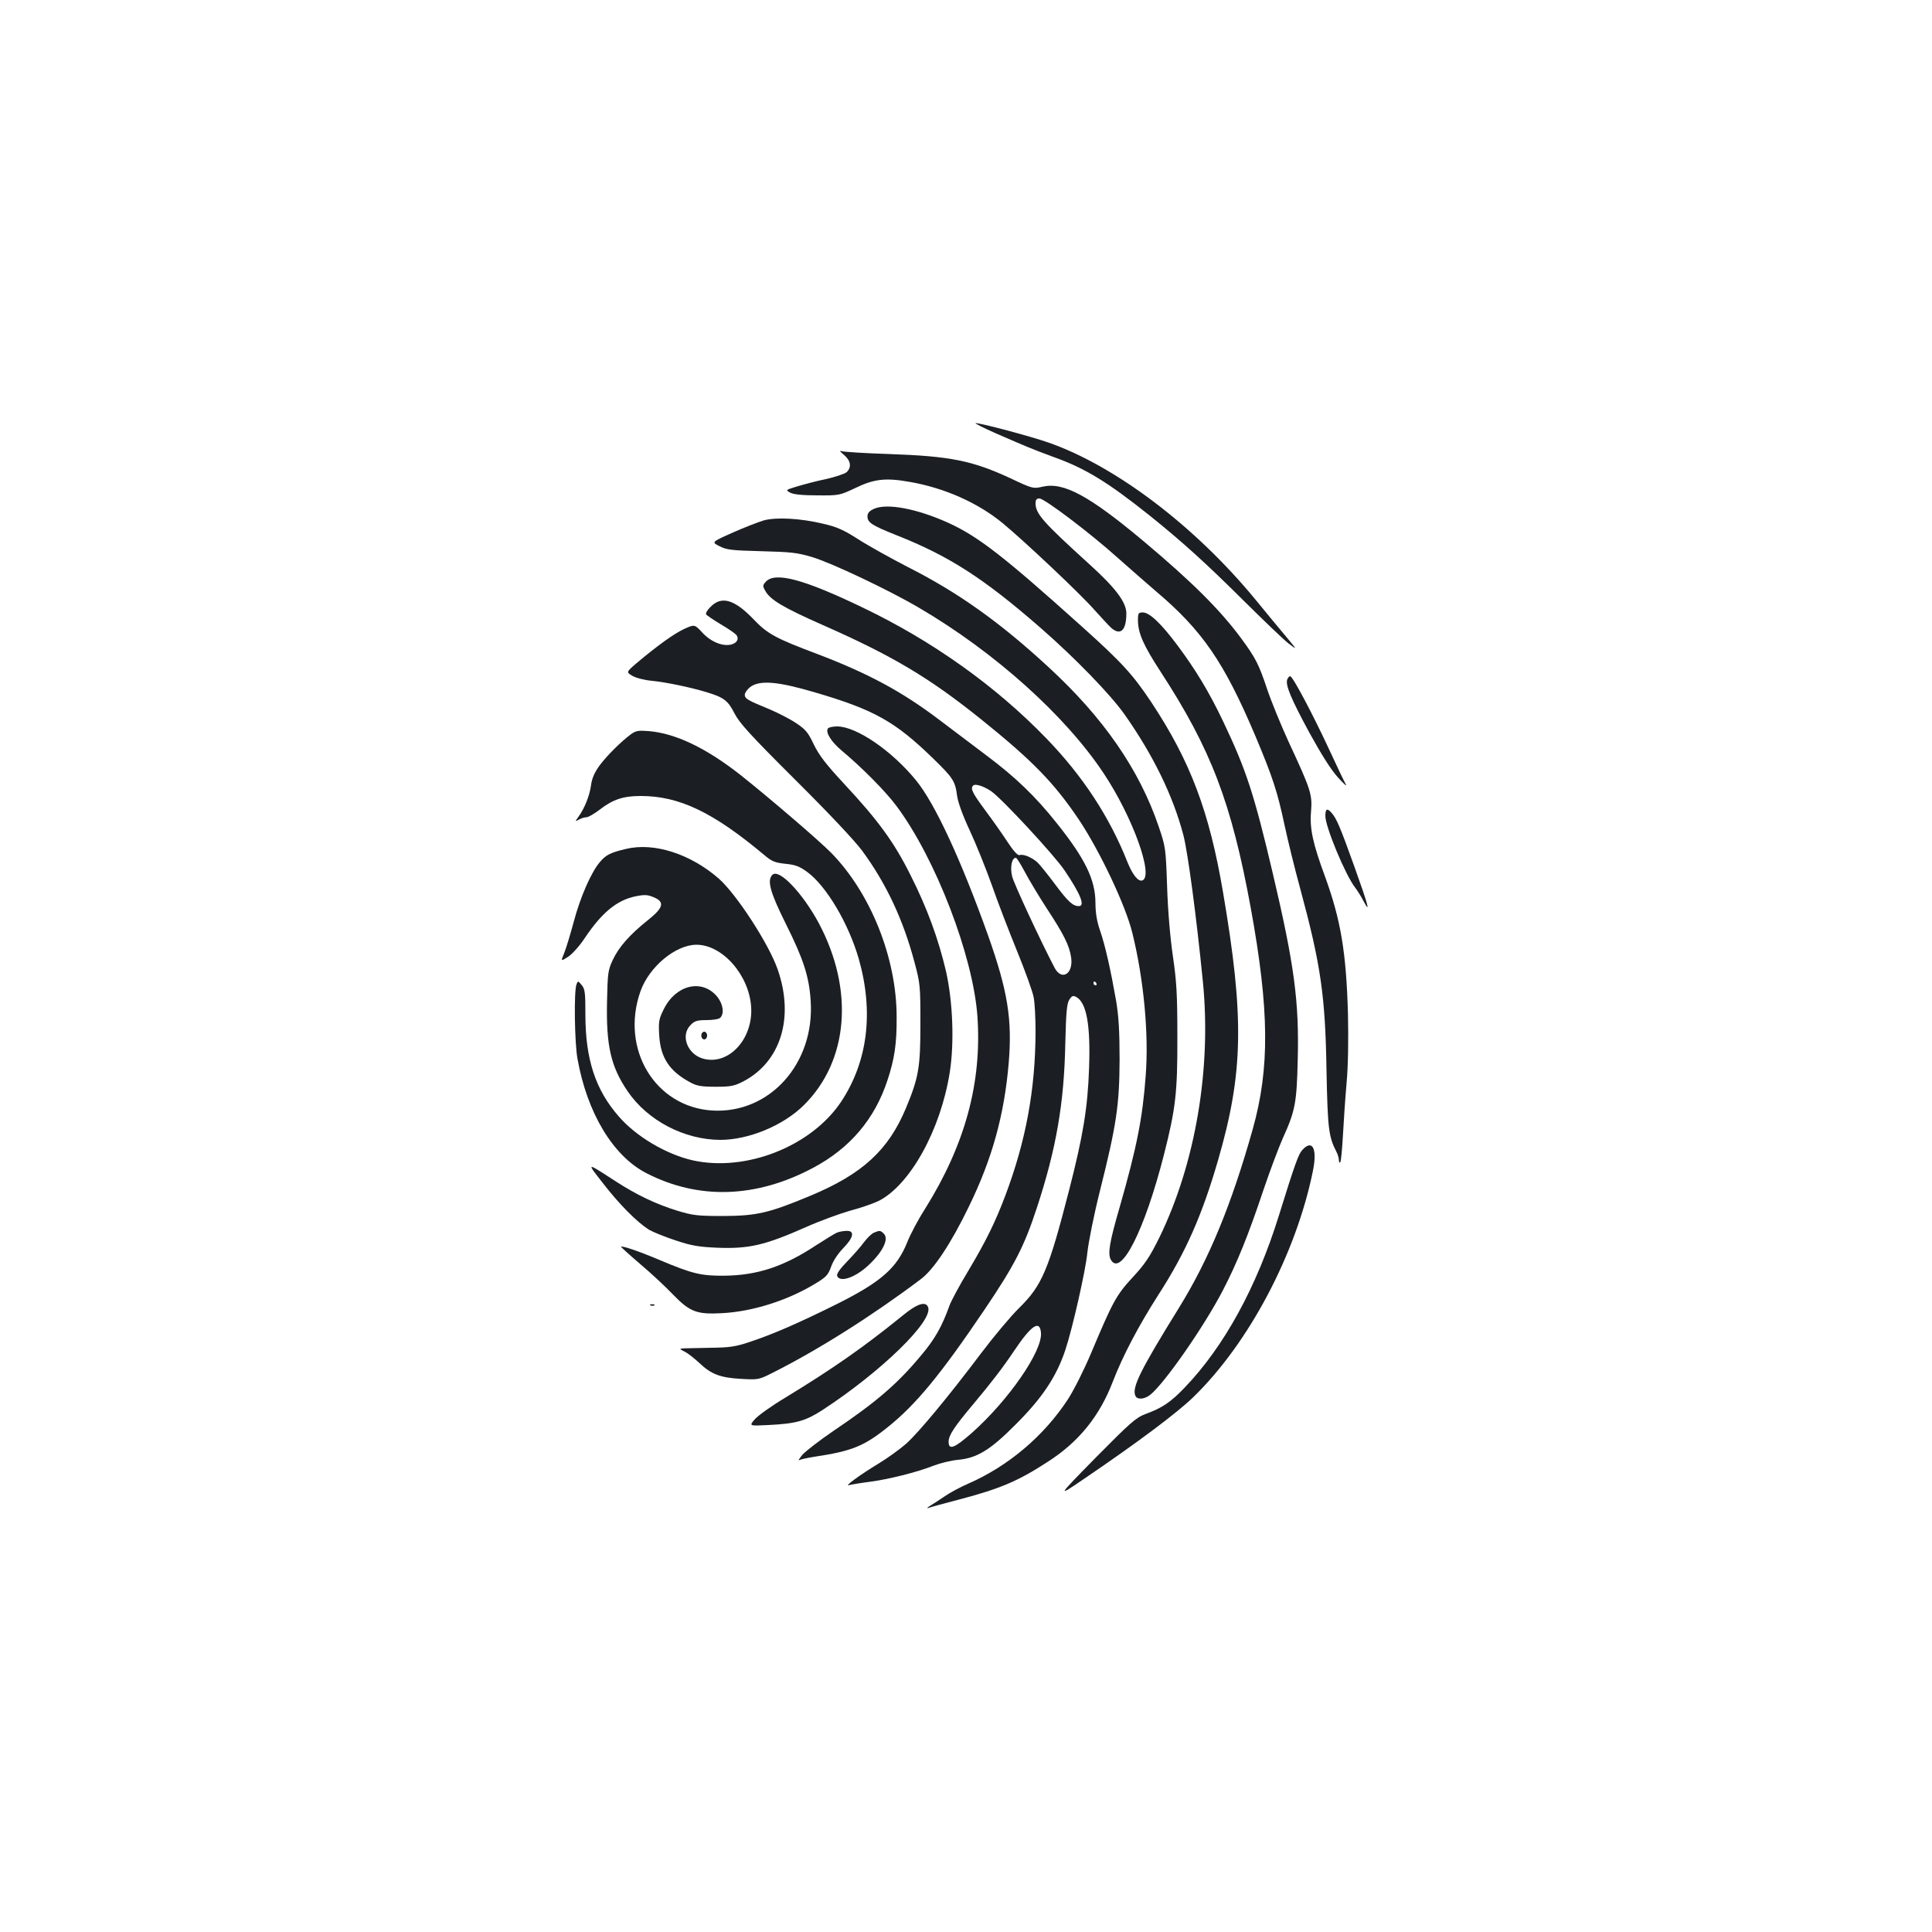 <?xml version="1.0" standalone="no"?>
<!DOCTYPE svg PUBLIC "-//W3C//DTD SVG 20010904//EN"
 "http://www.w3.org/TR/2001/REC-SVG-20010904/DTD/svg10.dtd">
<svg version="1.0" xmlns="http://www.w3.org/2000/svg"
 width="1000pt" height="1000pt" viewBox="0 0 1000 1000"
 preserveAspectRatio="xMidYMid meet">
<g transform="translate(0,1000) scale(0.1,-0.1)"
fill="#1b1f23" stroke="none">
<path d="M5150 7759 c163 -71 193 -84 305 -125 164 -59 278 -129 495 -302 167
-134 290 -245 485 -439 105 -104 210 -205 235 -224 45 -34 45 -34 -10 32 -30
36 -104 124 -163 197 -312 379 -724 691 -1072 812 -92 32 -347 100 -375 100
-8 0 37 -23 100 -51z"/>
<path d="M4368 7646 c36 -31 41 -64 14 -90 -11 -9 -59 -25 -108 -36 -49 -10
-116 -28 -149 -38 -59 -18 -60 -18 -35 -32 17 -9 62 -14 140 -14 113 -1 116 0
195 37 98 48 158 55 282 33 181 -31 354 -108 483 -214 118 -98 402 -366 474
-448 39 -43 79 -87 90 -96 47 -39 76 -9 76 77 0 58 -56 132 -193 256 -238 216
-277 260 -277 314 0 18 5 25 20 25 26 0 265 -181 405 -307 61 -54 151 -133
200 -175 240 -203 352 -368 513 -748 90 -214 114 -288 151 -462 17 -79 53
-226 81 -328 106 -392 130 -553 136 -945 6 -294 11 -338 50 -414 8 -14 14 -35
14 -45 0 -11 3 -16 7 -12 4 4 10 67 14 139 4 73 12 195 19 272 8 90 10 219 7
360 -9 315 -37 483 -118 706 -64 173 -81 252 -73 339 7 88 -1 113 -116 360
-39 85 -89 207 -111 272 -43 129 -59 161 -134 263 -110 149 -255 293 -505 503
-283 237 -415 308 -523 283 -49 -11 -52 -11 -166 43 -198 92 -312 115 -630
126 -124 4 -235 11 -246 15 -12 5 -7 -3 13 -19z"/>
<path d="M4523 7366 c-24 -11 -33 -22 -33 -39 0 -32 24 -47 152 -98 270 -107
448 -221 743 -478 180 -157 362 -345 435 -448 148 -210 251 -420 305 -625 23
-88 67 -416 101 -758 45 -450 -38 -941 -225 -1325 -49 -99 -73 -136 -138 -206
-85 -92 -103 -125 -216 -394 -35 -83 -88 -189 -119 -237 -124 -190 -309 -347
-518 -438 -41 -18 -95 -47 -119 -64 -25 -17 -59 -39 -75 -49 -17 -10 -22 -15
-11 -12 11 4 85 24 165 45 208 55 302 95 455 195 159 102 267 236 335 414 52
135 135 292 237 451 141 219 225 410 308 696 131 452 136 738 25 1388 -71 417
-169 676 -370 980 -96 144 -151 205 -358 391 -406 365 -538 468 -694 539 -161
73 -318 103 -385 72z"/>
<path d="M3955 7307 c-27 -8 -100 -36 -161 -63 -112 -50 -112 -50 -70 -71 36
-19 62 -22 216 -26 153 -4 186 -7 265 -31 98 -29 398 -171 552 -262 390 -228
759 -559 957 -859 148 -223 259 -529 199 -552 -21 -8 -51 29 -77 94 -93 235
-232 447 -421 642 -260 269 -588 503 -947 675 -307 148 -456 188 -504 135 -17
-18 -17 -23 -3 -47 26 -47 92 -86 295 -176 363 -160 551 -272 817 -485 269
-216 382 -331 513 -526 108 -163 240 -441 275 -584 59 -239 86 -523 69 -740
-16 -218 -46 -369 -134 -677 -53 -182 -63 -242 -47 -273 51 -95 175 148 276
544 60 236 70 321 69 610 0 217 -4 285 -23 415 -14 95 -26 234 -30 360 -7 201
-8 207 -44 313 -100 294 -286 563 -571 825 -250 231 -468 386 -725 516 -91 47
-208 112 -259 145 -77 49 -110 64 -185 81 -114 27 -236 34 -302 17z"/>
<path d="M3679 6860 c-17 -16 -28 -34 -24 -40 3 -5 37 -28 75 -51 38 -22 74
-47 81 -55 16 -20 4 -42 -26 -50 -45 -11 -106 14 -150 62 -40 43 -40 43 -95
18 -53 -25 -139 -87 -247 -178 -52 -45 -52 -45 -20 -64 19 -11 61 -22 102 -26
73 -7 206 -35 286 -60 86 -26 107 -43 140 -107 25 -50 80 -111 313 -343 176
-175 308 -315 349 -370 124 -169 211 -354 270 -575 30 -112 31 -123 31 -321 0
-226 -9 -277 -75 -436 -91 -217 -224 -340 -494 -453 -216 -90 -278 -104 -450
-105 -135 0 -159 3 -238 27 -111 34 -211 82 -318 151 -159 103 -155 103 -66
-11 83 -107 172 -197 236 -238 21 -12 82 -37 137 -55 80 -27 120 -34 212 -38
169 -7 250 12 467 108 72 32 174 69 227 84 54 14 119 37 146 50 163 83 321
368 368 666 24 152 16 367 -20 525 -39 165 -97 325 -183 495 -85 171 -168 284
-342 471 -96 103 -131 149 -159 206 -29 62 -43 78 -91 110 -31 21 -92 52 -136
71 -117 48 -130 56 -130 76 0 10 13 28 28 40 50 37 143 29 336 -28 307 -90
414 -151 609 -340 106 -103 116 -119 126 -196 5 -34 29 -101 67 -182 32 -69
83 -196 113 -280 29 -84 88 -237 130 -340 42 -103 81 -211 86 -239 6 -29 10
-108 10 -178 -1 -299 -49 -563 -156 -848 -52 -138 -101 -238 -193 -392 -44
-73 -88 -154 -97 -180 -39 -108 -75 -172 -146 -256 -122 -147 -231 -241 -455
-392 -72 -49 -144 -105 -160 -123 -15 -19 -23 -31 -17 -28 6 4 42 12 80 18
194 29 257 55 380 154 146 117 274 273 499 606 156 231 206 328 271 526 101
307 142 543 148 854 4 163 8 206 21 226 13 20 19 22 35 14 54 -29 75 -144 67
-369 -7 -204 -31 -350 -103 -630 -107 -417 -141 -495 -259 -611 -42 -41 -130
-146 -195 -232 -171 -227 -322 -409 -389 -470 -33 -29 -97 -75 -143 -103 -96
-58 -182 -121 -153 -112 11 3 58 11 105 17 99 13 244 49 333 84 34 13 91 27
126 30 98 9 167 51 296 181 139 138 213 249 259 387 37 111 105 411 114 503 6
56 34 197 65 320 86 343 101 444 102 680 0 150 -5 226 -18 305 -28 159 -56
285 -83 363 -17 49 -24 93 -24 146 -1 118 -53 226 -200 410 -112 141 -215 239
-363 350 -73 55 -183 138 -245 185 -194 147 -369 241 -632 341 -215 81 -258
104 -330 180 -98 102 -165 122 -221 65z m1451 -955 c55 -38 327 -331 380 -410
83 -123 108 -185 74 -185 -31 0 -56 23 -123 113 -38 51 -79 102 -92 114 -29
26 -74 44 -92 37 -9 -3 -32 22 -62 68 -26 40 -79 115 -117 166 -66 89 -76 111
-61 126 11 11 54 -3 93 -29z m174 -417 c21 -40 73 -127 116 -193 86 -131 115
-189 124 -250 13 -85 -48 -124 -85 -55 -73 139 -210 434 -220 473 -12 48 -2
97 19 97 5 0 25 -33 46 -72z m371 -578 c3 -5 1 -10 -4 -10 -6 0 -11 5 -11 10
0 6 2 10 4 10 3 0 8 -4 11 -10z m-287 -1808 c9 -94 -167 -349 -357 -518 -91
-80 -121 -92 -121 -46 0 33 30 78 130 197 90 107 152 188 209 273 89 133 133
162 139 94z"/>
<path d="M5890 6792 c0 -69 27 -130 118 -270 261 -401 366 -677 466 -1222 96
-527 99 -828 10 -1145 -110 -391 -227 -674 -381 -923 -200 -323 -244 -412
-227 -455 8 -23 46 -21 77 3 73 58 277 350 376 540 74 143 131 283 210 519 34
101 80 223 101 270 64 141 72 183 77 406 8 299 -18 493 -128 960 -98 417 -139
541 -258 791 -73 153 -142 267 -236 393 -85 114 -145 171 -180 171 -22 0 -25
-4 -25 -38z"/>
<path d="M6663 6484 c-11 -29 18 -98 113 -274 65 -118 113 -194 150 -235 30
-33 48 -49 40 -35 -8 14 -47 95 -86 180 -84 181 -189 380 -202 380 -5 0 -11
-7 -15 -16z"/>
<path d="M4285 6229 c-13 -20 17 -67 68 -111 106 -88 232 -215 288 -291 202
-271 395 -773 418 -1086 24 -344 -63 -665 -271 -998 -36 -56 -76 -132 -91
-170 -54 -136 -135 -208 -372 -326 -196 -97 -324 -153 -445 -193 -71 -24 -104
-29 -200 -30 -63 -1 -126 -3 -140 -3 -25 -2 -25 -2 5 -18 17 -8 50 -35 75 -58
61 -58 108 -76 215 -82 89 -5 92 -5 165 32 235 118 518 297 766 484 68 51 157
186 249 376 121 248 183 474 206 742 19 227 -5 374 -107 662 -140 391 -274
681 -372 801 -124 153 -309 280 -409 280 -23 0 -45 -5 -48 -11z"/>
<path d="M3265 6199 c-50 -37 -125 -111 -163 -163 -25 -35 -38 -64 -43 -101
-7 -53 -34 -121 -66 -164 -17 -24 -17 -24 4 -13 12 7 29 12 39 12 9 0 40 18
69 40 67 52 121 70 211 70 200 0 375 -84 639 -305 40 -34 56 -40 110 -46 52
-5 73 -13 114 -43 99 -73 213 -266 266 -449 78 -275 47 -530 -91 -739 -154
-231 -492 -365 -768 -304 -137 31 -293 123 -383 227 -121 138 -173 297 -173
527 0 113 -2 133 -19 153 -19 23 -20 23 -27 4 -14 -33 -10 -304 5 -385 50
-281 184 -503 356 -592 270 -139 568 -130 863 27 192 102 320 253 386 455 36
109 48 189 47 326 0 305 -134 640 -338 849 -62 63 -317 282 -468 402 -179 141
-339 218 -479 229 -52 4 -65 2 -91 -17z"/>
<path d="M6860 5776 c0 -55 103 -304 154 -370 13 -17 33 -49 44 -71 38 -71 23
-18 -49 183 -74 206 -91 245 -117 275 -23 26 -32 21 -32 -17z"/>
<path d="M3240 5606 c-81 -19 -104 -31 -135 -68 -45 -52 -102 -183 -135 -308
-17 -63 -39 -136 -49 -161 -19 -46 -19 -46 20 -21 21 14 59 56 84 94 90 135
168 199 266 219 45 9 62 8 92 -5 59 -24 52 -54 -30 -119 -94 -75 -150 -139
-181 -205 -25 -53 -27 -69 -30 -215 -5 -229 19 -337 107 -466 103 -151 292
-250 479 -251 147 0 326 74 433 180 231 229 261 596 77 942 -84 156 -206 284
-240 250 -29 -29 -12 -90 70 -255 90 -180 120 -271 128 -397 22 -325 -213
-586 -510 -568 -296 19 -476 319 -371 617 45 127 182 241 290 241 135 0 273
-158 283 -323 10 -166 -117 -302 -247 -267 -83 22 -121 121 -66 175 20 21 34
25 83 25 32 0 63 5 70 12 23 23 14 75 -19 113 -79 90 -213 56 -274 -70 -25
-50 -27 -64 -23 -134 7 -116 53 -186 162 -244 33 -18 57 -22 131 -22 79 0 96
4 143 28 194 102 264 331 177 580 -46 132 -212 387 -304 469 -148 129 -336
189 -481 154z"/>
<path d="M3630 4640 c0 -11 7 -20 15 -20 8 0 15 9 15 20 0 11 -7 20 -15 20 -8
0 -15 -9 -15 -20z"/>
<path d="M6741 4048 c-20 -21 -39 -74 -121 -338 -115 -371 -284 -680 -489
-893 -72 -75 -115 -104 -202 -136 -50 -19 -78 -44 -259 -227 -202 -206 -202
-206 -54 -105 271 184 478 339 560 419 288 279 533 743 620 1173 23 114 -3
164 -55 107z"/>
<path d="M4332 3620 c-12 -5 -60 -35 -107 -65 -168 -111 -305 -156 -475 -158
-121 -1 -165 9 -340 83 -104 44 -190 73 -196 67 -1 -1 44 -42 100 -90 57 -48
133 -119 169 -157 88 -91 124 -104 254 -97 156 8 337 65 478 150 62 37 71 47
87 91 10 30 36 68 63 96 53 54 60 90 18 89 -16 0 -38 -4 -51 -9z"/>
<path d="M4524 3620 c-12 -5 -34 -26 -50 -47 -15 -21 -54 -66 -87 -100 -40
-41 -58 -67 -54 -77 14 -36 93 -9 161 54 75 70 108 136 81 164 -18 18 -21 18
-51 6z"/>
<path d="M3368 3243 c7 -3 16 -2 19 1 4 3 -2 6 -13 5 -11 0 -14 -3 -6 -6z"/>
<path d="M4670 3189 c-201 -163 -359 -273 -605 -423 -72 -43 -143 -94 -159
-113 -29 -34 -29 -34 70 -29 145 7 193 21 280 77 305 199 575 462 548 533 -13
33 -58 18 -134 -45z"/>
</g>
</svg>

